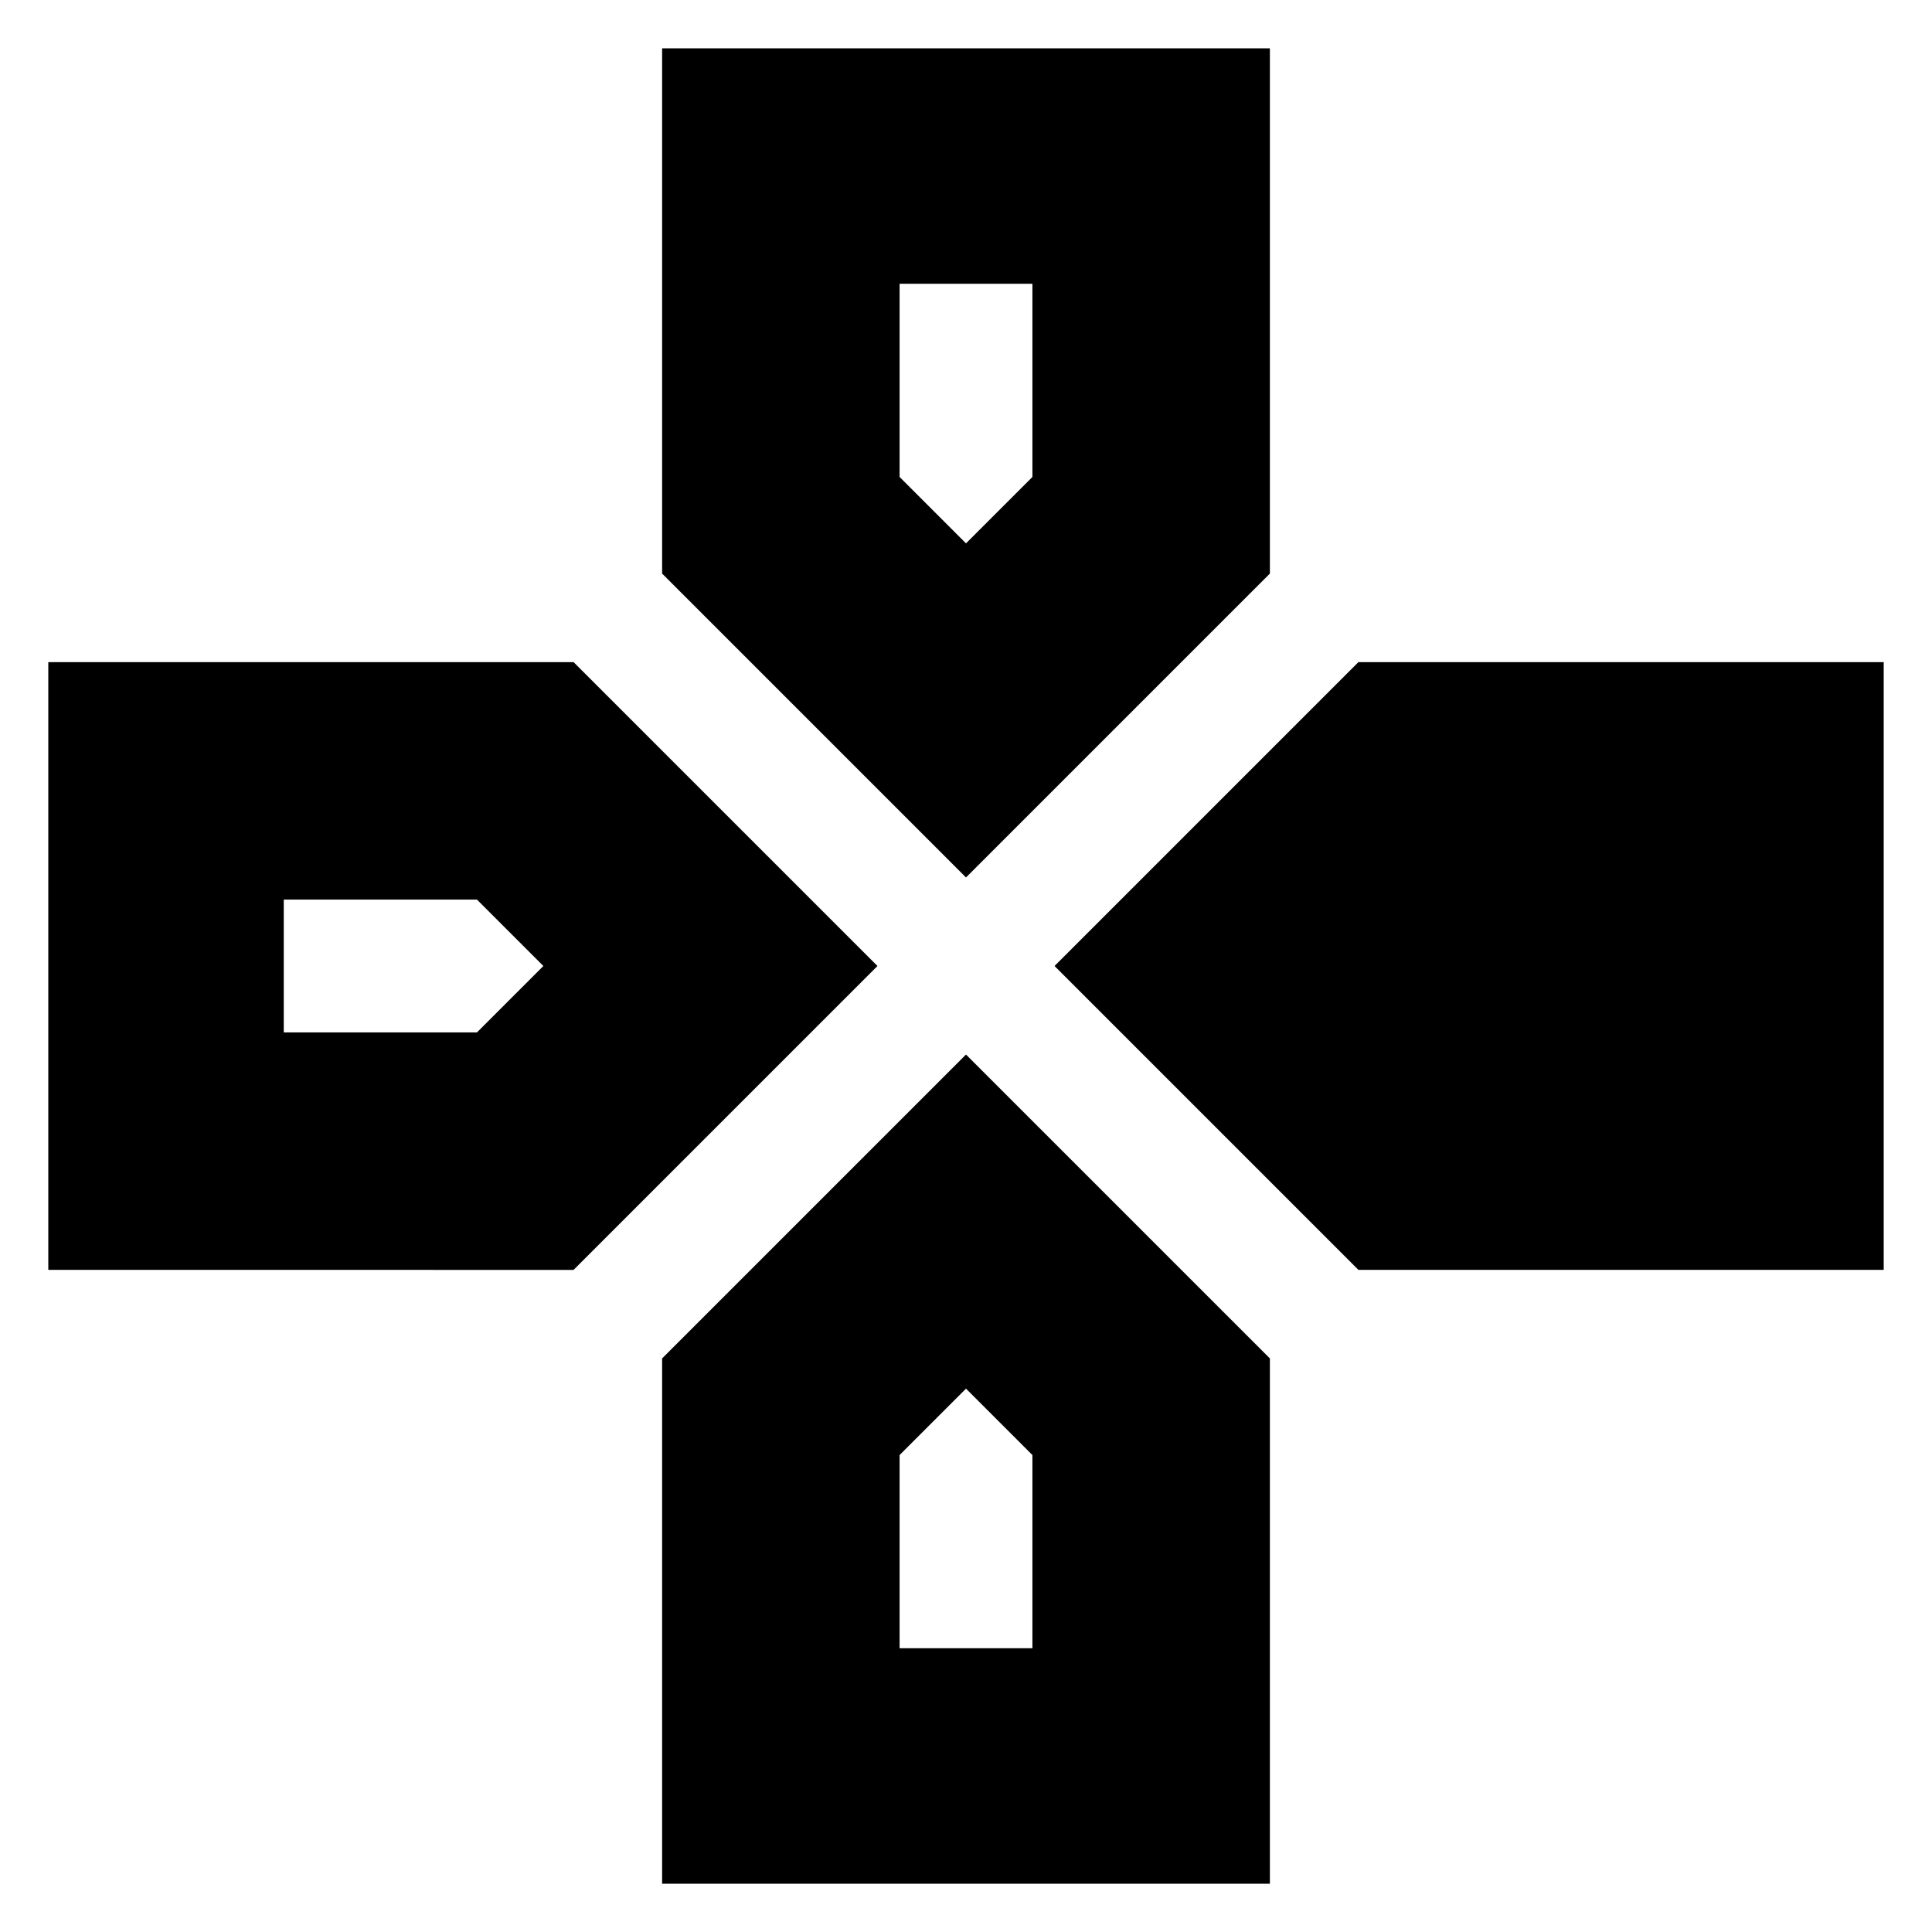 <svg xmlns="http://www.w3.org/2000/svg" height="24" viewBox="0 -960 960 960" width="24"><path d="M480-524 329-675v-261h302v261L480-524Zm195 195L524-480l151-151h261v302H675Zm-651 0v-302h261l151 151-151 151H24ZM329-24v-261l151-151 151 151v261H329Zm151-666 33-33v-96h-66v96l33 33ZM141-447h96l33-33-33-33h-96v66Zm306 306h66v-96l-33-33-33 33v96Z"/></svg>